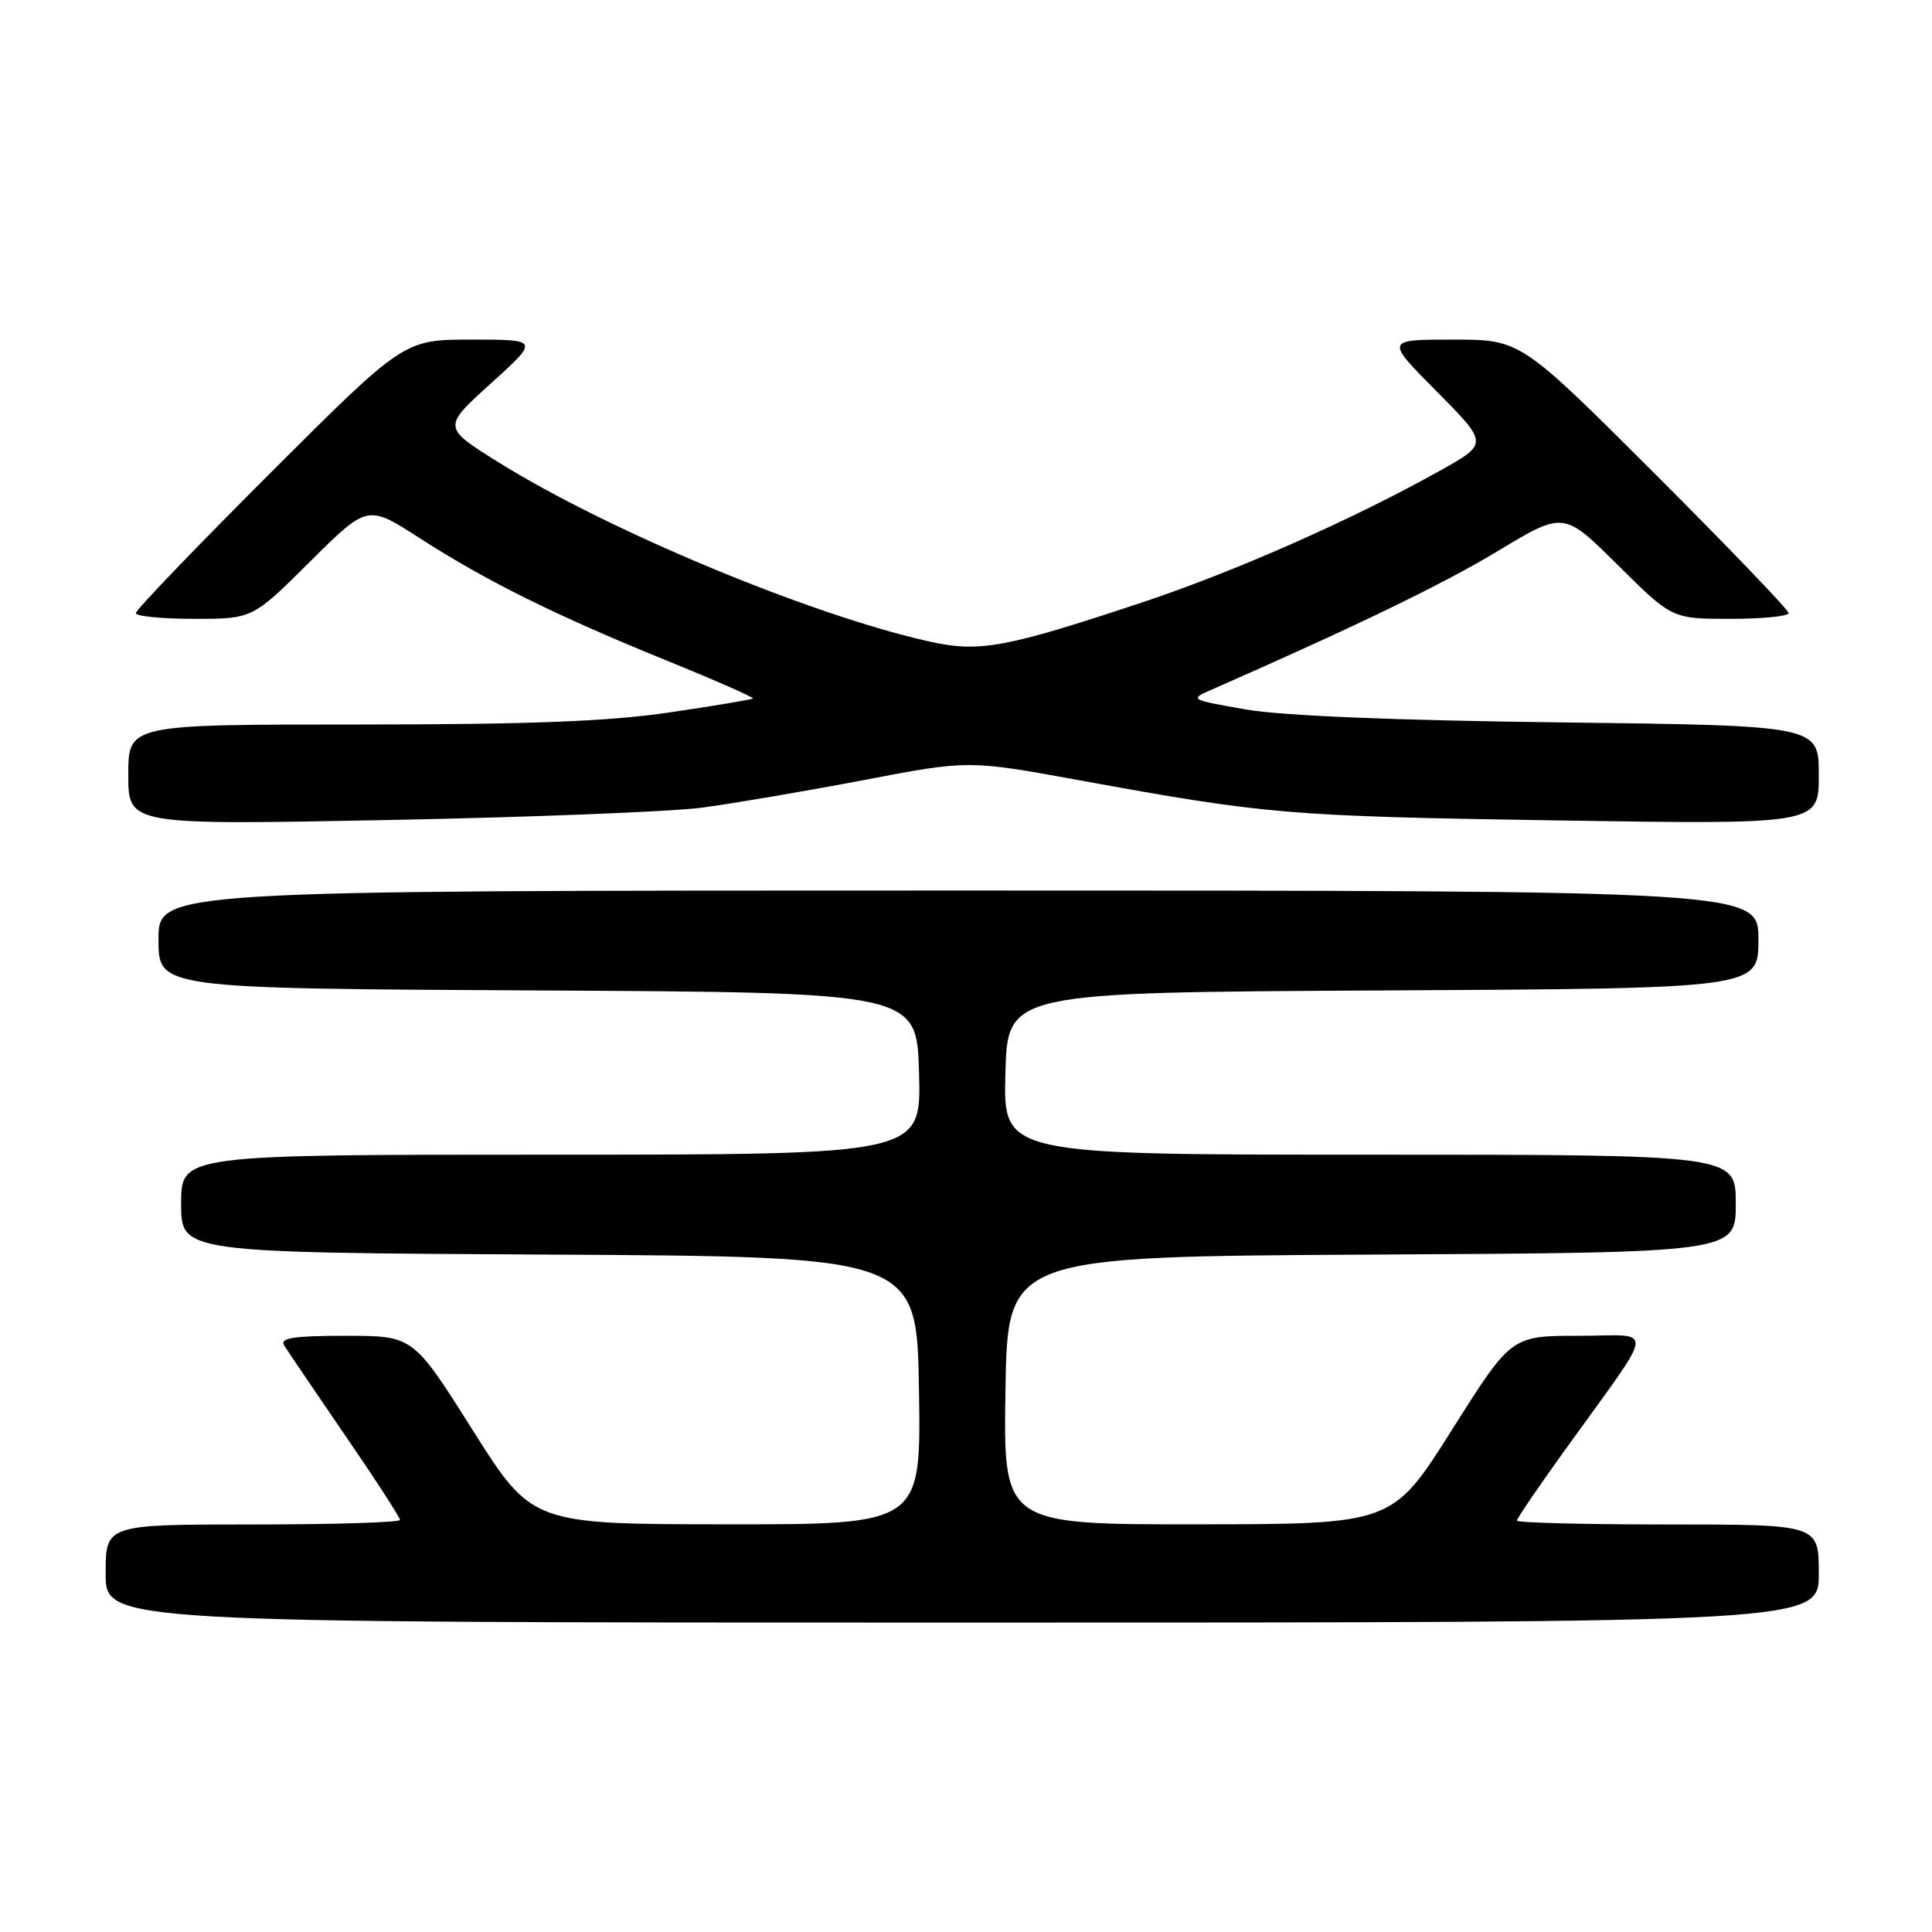 <?xml version="1.0" encoding="UTF-8" standalone="no"?>
<!DOCTYPE svg PUBLIC "-//W3C//DTD SVG 1.1//EN" "http://www.w3.org/Graphics/SVG/1.1/DTD/svg11.dtd" >
<svg xmlns="http://www.w3.org/2000/svg" xmlns:xlink="http://www.w3.org/1999/xlink" version="1.1" viewBox="0 0 256 256">
 <g >
 <path fill="currentColor"
d=" M 241.00 208.50 C 241.00 202.00 241.00 202.00 221.00 202.00 C 210.00 202.00 201.00 201.77 201.00 201.49 C 201.00 201.21 203.83 197.05 207.29 192.24 C 219.66 175.05 219.41 177.00 209.19 177.00 C 200.25 177.00 200.25 177.00 192.38 189.48 C 184.50 201.96 184.50 201.96 158.73 201.98 C 132.95 202.00 132.95 202.00 133.23 184.25 C 133.50 166.50 133.50 166.50 181.75 166.24 C 230.00 165.98 230.00 165.98 230.00 159.49 C 230.00 153.00 230.00 153.00 181.47 153.00 C 132.93 153.00 132.93 153.00 133.22 142.25 C 133.50 131.50 133.50 131.50 183.25 131.24 C 233.00 130.98 233.00 130.98 233.00 124.49 C 233.00 118.00 233.00 118.00 127.00 118.00 C 21.00 118.00 21.00 118.00 21.00 124.49 C 21.00 130.98 21.00 130.98 71.25 131.24 C 121.50 131.50 121.50 131.50 121.78 142.25 C 122.07 153.00 122.07 153.00 73.03 153.00 C 24.00 153.00 24.00 153.00 24.00 159.49 C 24.00 165.98 24.00 165.98 72.75 166.24 C 121.50 166.50 121.50 166.50 121.77 184.25 C 122.05 202.00 122.05 202.00 96.27 201.98 C 70.50 201.96 70.50 201.96 62.62 189.48 C 54.75 177.00 54.75 177.00 45.81 177.00 C 38.93 177.00 37.06 177.29 37.64 178.25 C 38.06 178.94 41.69 184.29 45.70 190.15 C 49.72 196.00 53.00 201.06 53.00 201.40 C 53.00 201.73 44.23 202.00 33.50 202.00 C 14.00 202.00 14.00 202.00 14.00 208.50 C 14.00 215.00 14.00 215.00 127.50 215.00 C 241.00 215.00 241.00 215.00 241.00 208.50 Z  M 93.00 107.02 C 97.12 106.47 106.76 104.83 114.42 103.37 C 128.33 100.71 128.33 100.71 142.92 103.37 C 167.84 107.92 170.57 108.15 206.25 108.71 C 241.00 109.25 241.00 109.25 241.00 102.70 C 241.00 96.14 241.00 96.14 206.75 95.72 C 184.86 95.46 169.80 94.84 165.03 94.00 C 157.66 92.71 157.59 92.67 160.53 91.39 C 179.76 82.94 191.23 77.39 198.48 73.01 C 207.20 67.75 207.20 67.75 214.37 74.87 C 221.55 82.00 221.55 82.00 229.27 82.00 C 233.52 82.00 237.00 81.66 237.00 81.24 C 237.00 80.82 229.01 72.50 219.24 62.74 C 201.48 45.00 201.48 45.00 192.52 45.00 C 183.55 45.00 183.55 45.00 190.39 51.89 C 197.22 58.78 197.22 58.78 190.80 62.37 C 179.28 68.81 163.74 75.69 151.50 79.77 C 133.21 85.86 129.77 86.49 123.12 85.00 C 107.43 81.50 80.67 70.36 66.09 61.28 C 58.62 56.62 58.62 56.62 65.04 50.81 C 71.46 45.00 71.46 45.00 62.49 45.00 C 53.52 45.00 53.52 45.00 35.76 62.74 C 25.99 72.50 18.00 80.82 18.00 81.24 C 18.00 81.66 21.48 82.00 25.73 82.00 C 33.46 82.00 33.46 82.00 41.08 74.42 C 48.70 66.85 48.70 66.85 55.60 71.30 C 64.42 76.98 73.52 81.50 88.27 87.50 C 94.75 90.13 99.92 92.41 99.77 92.55 C 99.62 92.69 94.65 93.53 88.72 94.40 C 80.68 95.59 70.19 96.00 47.47 96.00 C 17.00 96.00 17.00 96.00 17.00 102.66 C 17.00 109.32 17.00 109.32 51.25 108.66 C 70.09 108.30 88.88 107.56 93.00 107.02 Z "/>
</g>
</svg>
